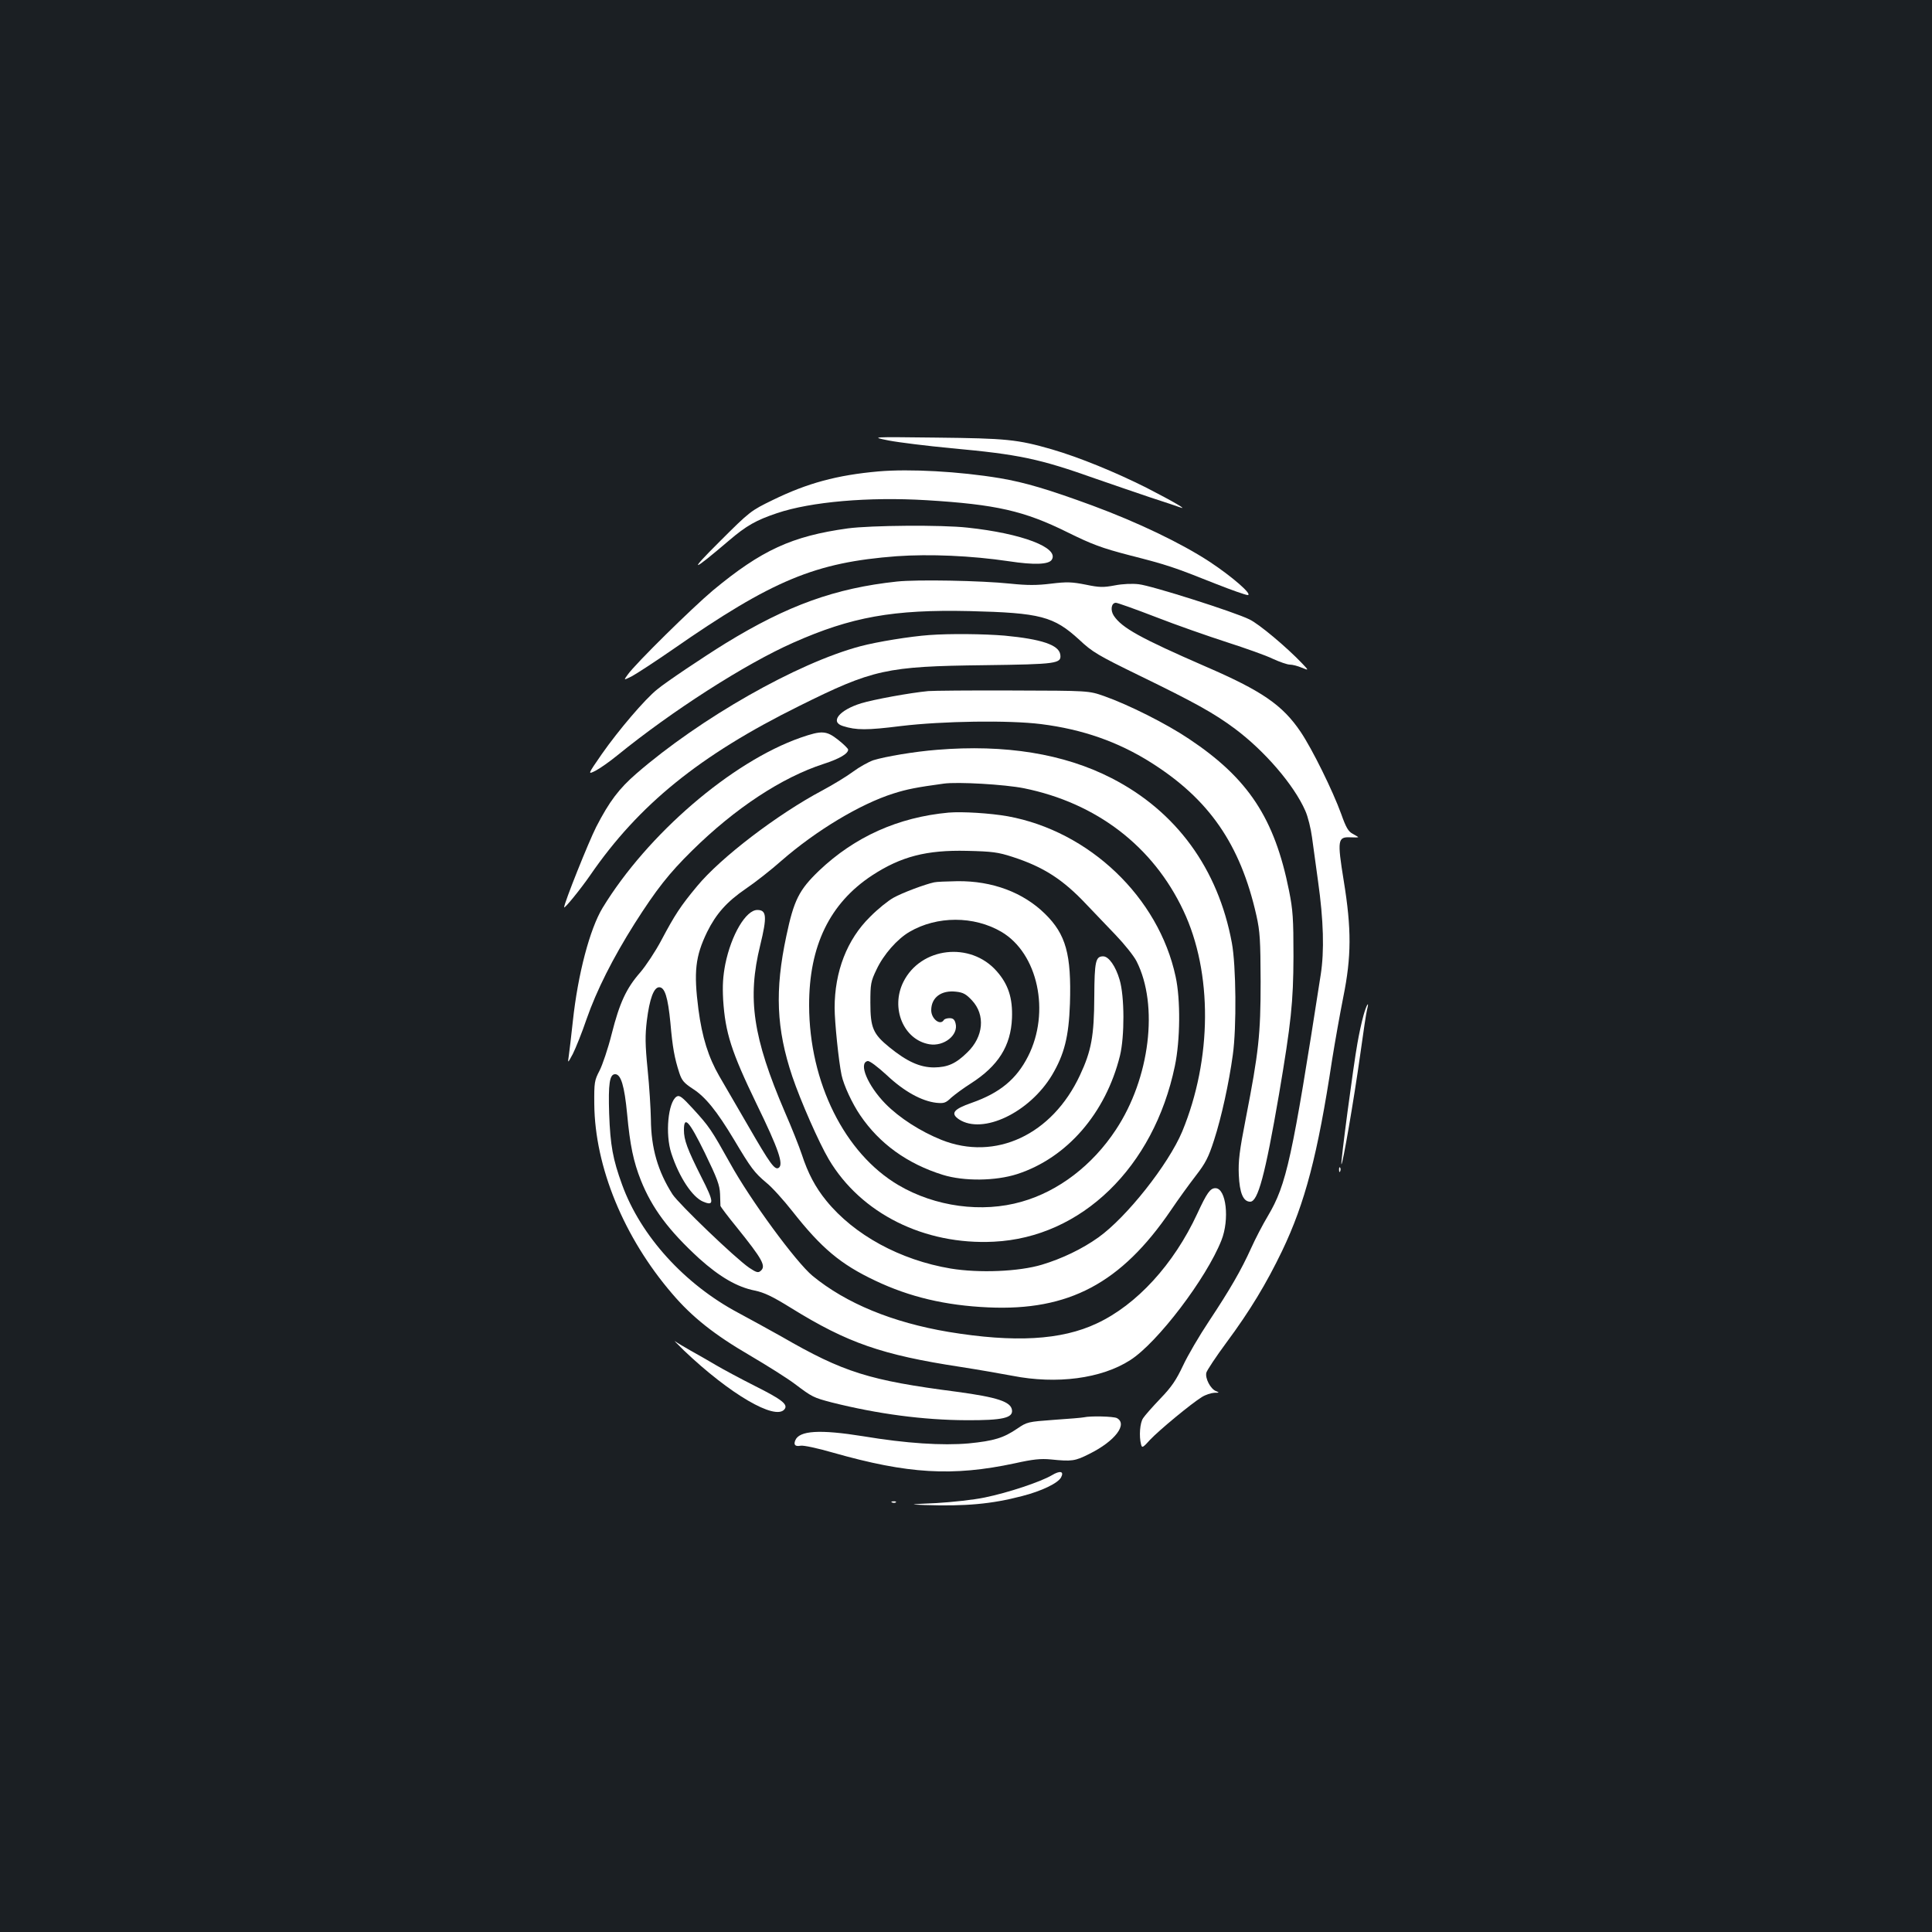 <?xml version="1.0" standalone="no"?>
<!DOCTYPE svg PUBLIC "-//W3C//DTD SVG 20010904//EN"
 "http://www.w3.org/TR/2001/REC-SVG-20010904/DTD/svg10.dtd">
<svg version="1.0" xmlns="http://www.w3.org/2000/svg"
 width="1000pt" height="1000pt" viewBox="0 0 1000 1000"
 preserveAspectRatio="xMidYMid meet">
<rect width="100%" height="100%" fill="#1b1f23"/>
<g transform="translate(0,1000) scale(0.1,-0.1)"
fill="#ffffff" stroke="none">
<path d="M4600 7720 c52 -10 198 -28 324 -40 350 -32 455 -54 745 -157 86 -30
215 -74 286 -98 72 -23 139 -46 150 -50 51 -19 -32 29 -170 100 -161 81 -349
158 -490 199 -180 52 -237 57 -600 61 -340 4 -340 4 -245 -15z"/>
<path d="M4547 7560 c-215 -19 -369 -61 -547 -148 -113 -55 -118 -58 -275
-215 -165 -164 -148 -162 48 5 91 78 142 106 249 142 175 59 474 85 773 67
361 -22 506 -55 730 -166 128 -63 175 -81 325 -120 192 -49 225 -60 443 -147
81 -32 155 -58 165 -58 28 1 -81 96 -198 173 -147 96 -370 203 -605 290 -226
83 -349 120 -480 142 -210 35 -467 49 -628 35z"/>
<path d="M4388 7265 c-289 -40 -446 -112 -698 -321 -106 -89 -402 -380 -441
-436 -22 -30 -22 -30 22 -8 24 13 118 74 209 137 519 361 740 452 1161 484
171 12 385 3 581 -26 131 -20 207 -17 222 8 39 62 -154 136 -436 166 -132 15
-501 12 -620 -4z"/>
<path d="M4643 6990 c-319 -34 -567 -123 -888 -320 -110 -68 -306 -199 -353
-238 -64 -51 -201 -212 -287 -335 -74 -107 -74 -107 -32 -86 23 12 74 48 112
79 284 231 663 474 912 584 300 133 517 172 911 163 368 -9 436 -27 569 -149
67 -63 96 -80 309 -184 286 -139 389 -196 496 -276 153 -114 305 -290 364
-424 14 -31 29 -93 35 -138 6 -44 20 -146 31 -226 29 -205 33 -363 14 -485
-148 -953 -177 -1086 -273 -1248 -27 -45 -66 -120 -87 -167 -52 -115 -110
-215 -218 -378 -50 -75 -111 -179 -135 -231 -35 -74 -59 -110 -117 -170 -40
-42 -80 -87 -89 -101 -17 -24 -22 -94 -11 -136 5 -20 9 -18 47 24 46 49 214
188 268 221 19 12 48 21 64 22 27 0 28 1 8 9 -28 12 -56 66 -49 95 3 12 50 83
104 156 123 166 207 306 288 474 119 249 184 496 259 990 15 94 41 240 58 325
42 208 43 351 2 602 -34 210 -31 227 34 224 23 -1 41 -1 41 1 0 1 -13 9 -28
17 -23 12 -35 32 -60 103 -44 121 -150 336 -210 425 -94 139 -200 212 -494
339 -335 146 -431 199 -473 262 -19 29 -13 67 11 67 8 0 101 -33 207 -74 105
-41 271 -99 367 -130 96 -31 204 -69 238 -86 35 -16 75 -30 88 -30 14 0 41 -7
62 -16 37 -15 37 -15 2 22 -80 84 -224 205 -273 228 -76 38 -507 175 -573 182
-32 4 -84 2 -124 -6 -59 -11 -79 -11 -151 4 -71 14 -97 15 -179 5 -73 -9 -123
-9 -210 0 -152 16 -484 22 -587 11z"/>
<path d="M4810 6713 c-99 -7 -271 -35 -357 -58 -327 -87 -828 -372 -1159 -659
-90 -78 -140 -144 -208 -276 -40 -79 -166 -394 -166 -416 0 -11 86 95 135 166
251 365 567 621 1080 875 384 191 452 206 960 212 376 5 400 8 393 55 -7 50
-98 80 -288 98 -107 9 -284 11 -390 3z"/>
<path d="M4805 6423 c-96 -9 -285 -44 -347 -63 -114 -35 -164 -97 -95 -118 69
-22 124 -22 300 0 216 26 560 31 726 10 214 -27 397 -91 567 -198 302 -190
464 -424 547 -792 19 -85 21 -128 22 -342 0 -275 -10 -366 -77 -710 -33 -168
-39 -220 -36 -291 4 -94 23 -139 59 -139 40 0 77 137 149 555 63 373 74 476
75 715 0 196 -3 240 -23 340 -75 375 -211 581 -517 785 -119 80 -313 177 -440
222 -80 28 -80 28 -475 29 -217 1 -413 -1 -435 -3z"/>
<path d="M4144 6182 c-357 -125 -793 -500 -1025 -881 -66 -109 -128 -343 -154
-587 -8 -76 -18 -157 -21 -179 -6 -40 -6 -40 21 10 14 28 47 109 71 180 52
149 136 316 249 495 112 176 178 260 297 377 223 220 465 379 681 449 83 27
127 53 127 74 0 5 -23 28 -51 50 -62 49 -85 50 -195 12z"/>
<path d="M4850 6119 c-116 -9 -269 -35 -330 -54 -25 -9 -72 -35 -103 -58 -32
-24 -104 -68 -160 -98 -232 -123 -527 -348 -649 -496 -86 -103 -116 -150 -184
-278 -31 -59 -81 -134 -110 -168 -72 -82 -107 -157 -148 -319 -19 -76 -48
-161 -63 -190 -26 -50 -28 -60 -27 -173 3 -325 153 -690 403 -981 103 -121
219 -213 403 -320 90 -53 195 -119 233 -148 89 -67 95 -70 190 -95 239 -60
475 -91 696 -92 189 -1 243 12 237 53 -6 43 -77 66 -284 94 -455 59 -587 100
-909 286 -61 34 -162 90 -224 123 -278 148 -505 398 -601 663 -48 132 -61 203
-67 367 -5 155 2 205 31 205 30 0 48 -60 62 -206 15 -163 33 -247 71 -343 58
-145 144 -260 302 -405 107 -96 197 -148 288 -166 48 -10 91 -30 189 -91 291
-180 469 -242 875 -304 90 -14 211 -35 269 -46 229 -45 461 -15 610 81 141 90
394 423 472 620 43 108 25 270 -31 270 -27 0 -44 -24 -94 -132 -122 -263 -314
-472 -520 -568 -184 -87 -427 -100 -767 -44 -291 49 -531 148 -704 290 -86 71
-323 394 -427 583 -98 175 -107 189 -192 282 -57 62 -70 72 -85 63 -44 -28
-60 -194 -27 -294 40 -123 109 -227 165 -250 58 -24 56 -1 -10 128 -73 145
-90 192 -90 243 0 77 27 47 108 -118 65 -134 77 -167 79 -213 1 -30 2 -58 2
-62 1 -4 38 -54 84 -110 135 -168 154 -202 123 -227 -12 -10 -22 -7 -58 17
-73 50 -364 330 -397 380 -76 119 -111 240 -112 389 -1 54 -8 170 -17 258 -13
130 -13 176 -4 252 14 113 36 173 64 173 29 0 45 -51 58 -184 11 -127 21 -182
46 -259 13 -40 25 -53 69 -82 66 -42 125 -115 215 -265 87 -146 104 -169 167
-222 29 -23 89 -90 134 -147 151 -192 250 -275 430 -360 177 -84 362 -128 584
-138 417 -19 688 125 945 502 37 55 95 135 129 179 51 66 66 95 95 185 38 117
77 295 97 441 20 142 17 463 -5 580 -71 384 -288 681 -622 852 -247 127 -552
176 -904 147z m450 -199 c375 -76 668 -300 825 -633 152 -321 149 -769 -6
-1144 -72 -171 -288 -444 -434 -548 -84 -60 -189 -110 -292 -141 -120 -36
-325 -44 -472 -20 -262 44 -500 174 -644 351 -57 70 -95 142 -127 240 -13 39
-52 138 -88 220 -165 385 -195 587 -127 863 36 148 33 182 -15 182 -59 0 -135
-128 -166 -281 -12 -63 -15 -109 -11 -184 11 -170 42 -268 173 -539 115 -236
141 -314 114 -331 -20 -12 -44 21 -156 215 -59 102 -127 219 -151 260 -56 97
-89 201 -108 346 -25 194 -16 274 45 400 46 93 101 156 199 223 49 33 133 99
187 147 178 155 407 293 579 347 69 22 120 32 260 51 71 10 315 -4 415 -24z"/>
<path d="M4910 5794 c-261 -24 -486 -125 -671 -301 -103 -99 -130 -152 -169
-338 -60 -281 -52 -480 31 -727 43 -127 138 -343 189 -429 166 -280 494 -444
854 -426 453 22 828 385 937 909 28 133 30 345 4 463 -88 411 -447 753 -869
830 -90 16 -236 25 -306 19z m330 -229 c161 -52 262 -117 384 -247 38 -40 106
-111 151 -158 45 -47 94 -108 108 -136 115 -227 69 -605 -107 -871 -121 -184
-297 -319 -488 -373 -205 -59 -448 -26 -638 86 -278 164 -461 531 -462 929 -1
309 107 530 326 674 150 98 282 132 491 127 131 -3 161 -7 235 -31z"/>
<path d="M4835 5433 c-47 -10 -165 -54 -211 -80 -27 -15 -82 -59 -121 -99
-119 -117 -183 -283 -183 -471 0 -72 21 -278 36 -348 11 -52 55 -147 96 -207
100 -148 245 -252 428 -309 110 -34 273 -32 385 4 258 84 458 315 532 613 24
99 24 307 -2 393 -20 69 -56 121 -85 121 -39 0 -45 -25 -46 -209 -1 -203 -15
-280 -74 -406 -144 -309 -438 -446 -717 -335 -109 44 -217 113 -290 187 -92
94 -141 211 -92 221 10 2 51 -29 99 -73 89 -84 180 -134 256 -143 40 -4 49 -1
77 26 18 16 64 50 102 74 142 91 207 194 213 338 4 104 -19 175 -79 243 -136
155 -393 125 -483 -55 -68 -136 1 -300 134 -323 76 -13 152 48 136 108 -5 20
-13 27 -31 27 -13 0 -27 -4 -30 -10 -19 -30 -65 7 -65 51 0 66 52 105 129 96
37 -4 52 -13 82 -45 70 -75 60 -188 -24 -269 -60 -59 -102 -77 -172 -78 -73 0
-140 30 -231 104 -85 69 -99 101 -99 231 0 97 2 110 32 172 36 77 107 158 171
195 142 83 333 83 475 0 189 -111 255 -415 138 -645 -60 -118 -146 -189 -291
-240 -95 -33 -112 -55 -66 -86 123 -80 364 35 481 229 64 108 87 199 93 370 8
256 -21 359 -129 465 -113 111 -273 171 -453 169 -56 -1 -110 -3 -121 -6z"/>
<path d="M7057 4743 c-9 -32 -23 -96 -31 -143 -21 -115 -88 -622 -83 -626 6
-7 65 335 97 564 16 117 32 223 36 237 13 51 -4 23 -19 -32z"/>
<path d="M6931 3944 c0 -11 3 -14 6 -6 3 7 2 16 -1 19 -3 4 -6 -2 -5 -13z"/>
<path d="M3540 3010 c237 -226 472 -363 520 -305 21 25 -12 51 -154 122 -71
36 -161 84 -200 107 -39 23 -98 57 -131 75 -33 19 -69 40 -80 48 -11 9 9 -12
45 -47z"/>
<path d="M5610 2664 c-8 -2 -78 -8 -154 -13 -136 -10 -140 -11 -190 -45 -72
-49 -121 -64 -252 -77 -136 -12 -324 0 -546 37 -224 36 -332 30 -352 -22 -9
-23 0 -32 28 -27 14 3 89 -13 168 -36 387 -110 618 -124 941 -55 94 21 134 25
186 20 109 -11 125 -9 200 29 133 66 199 154 142 185 -18 9 -136 12 -171 4z"/>
<path d="M5444 2364 c-58 -34 -225 -90 -347 -115 -57 -12 -168 -24 -252 -29
-138 -6 -143 -7 -60 -10 213 -7 347 5 504 46 102 26 187 67 203 97 17 32 -5
37 -48 11z"/>
<path d="M4618 2223 c7 -3 16 -2 19 1 4 3 -2 6 -13 5 -11 0 -14 -3 -6 -6z"/>
</g>
</svg>
